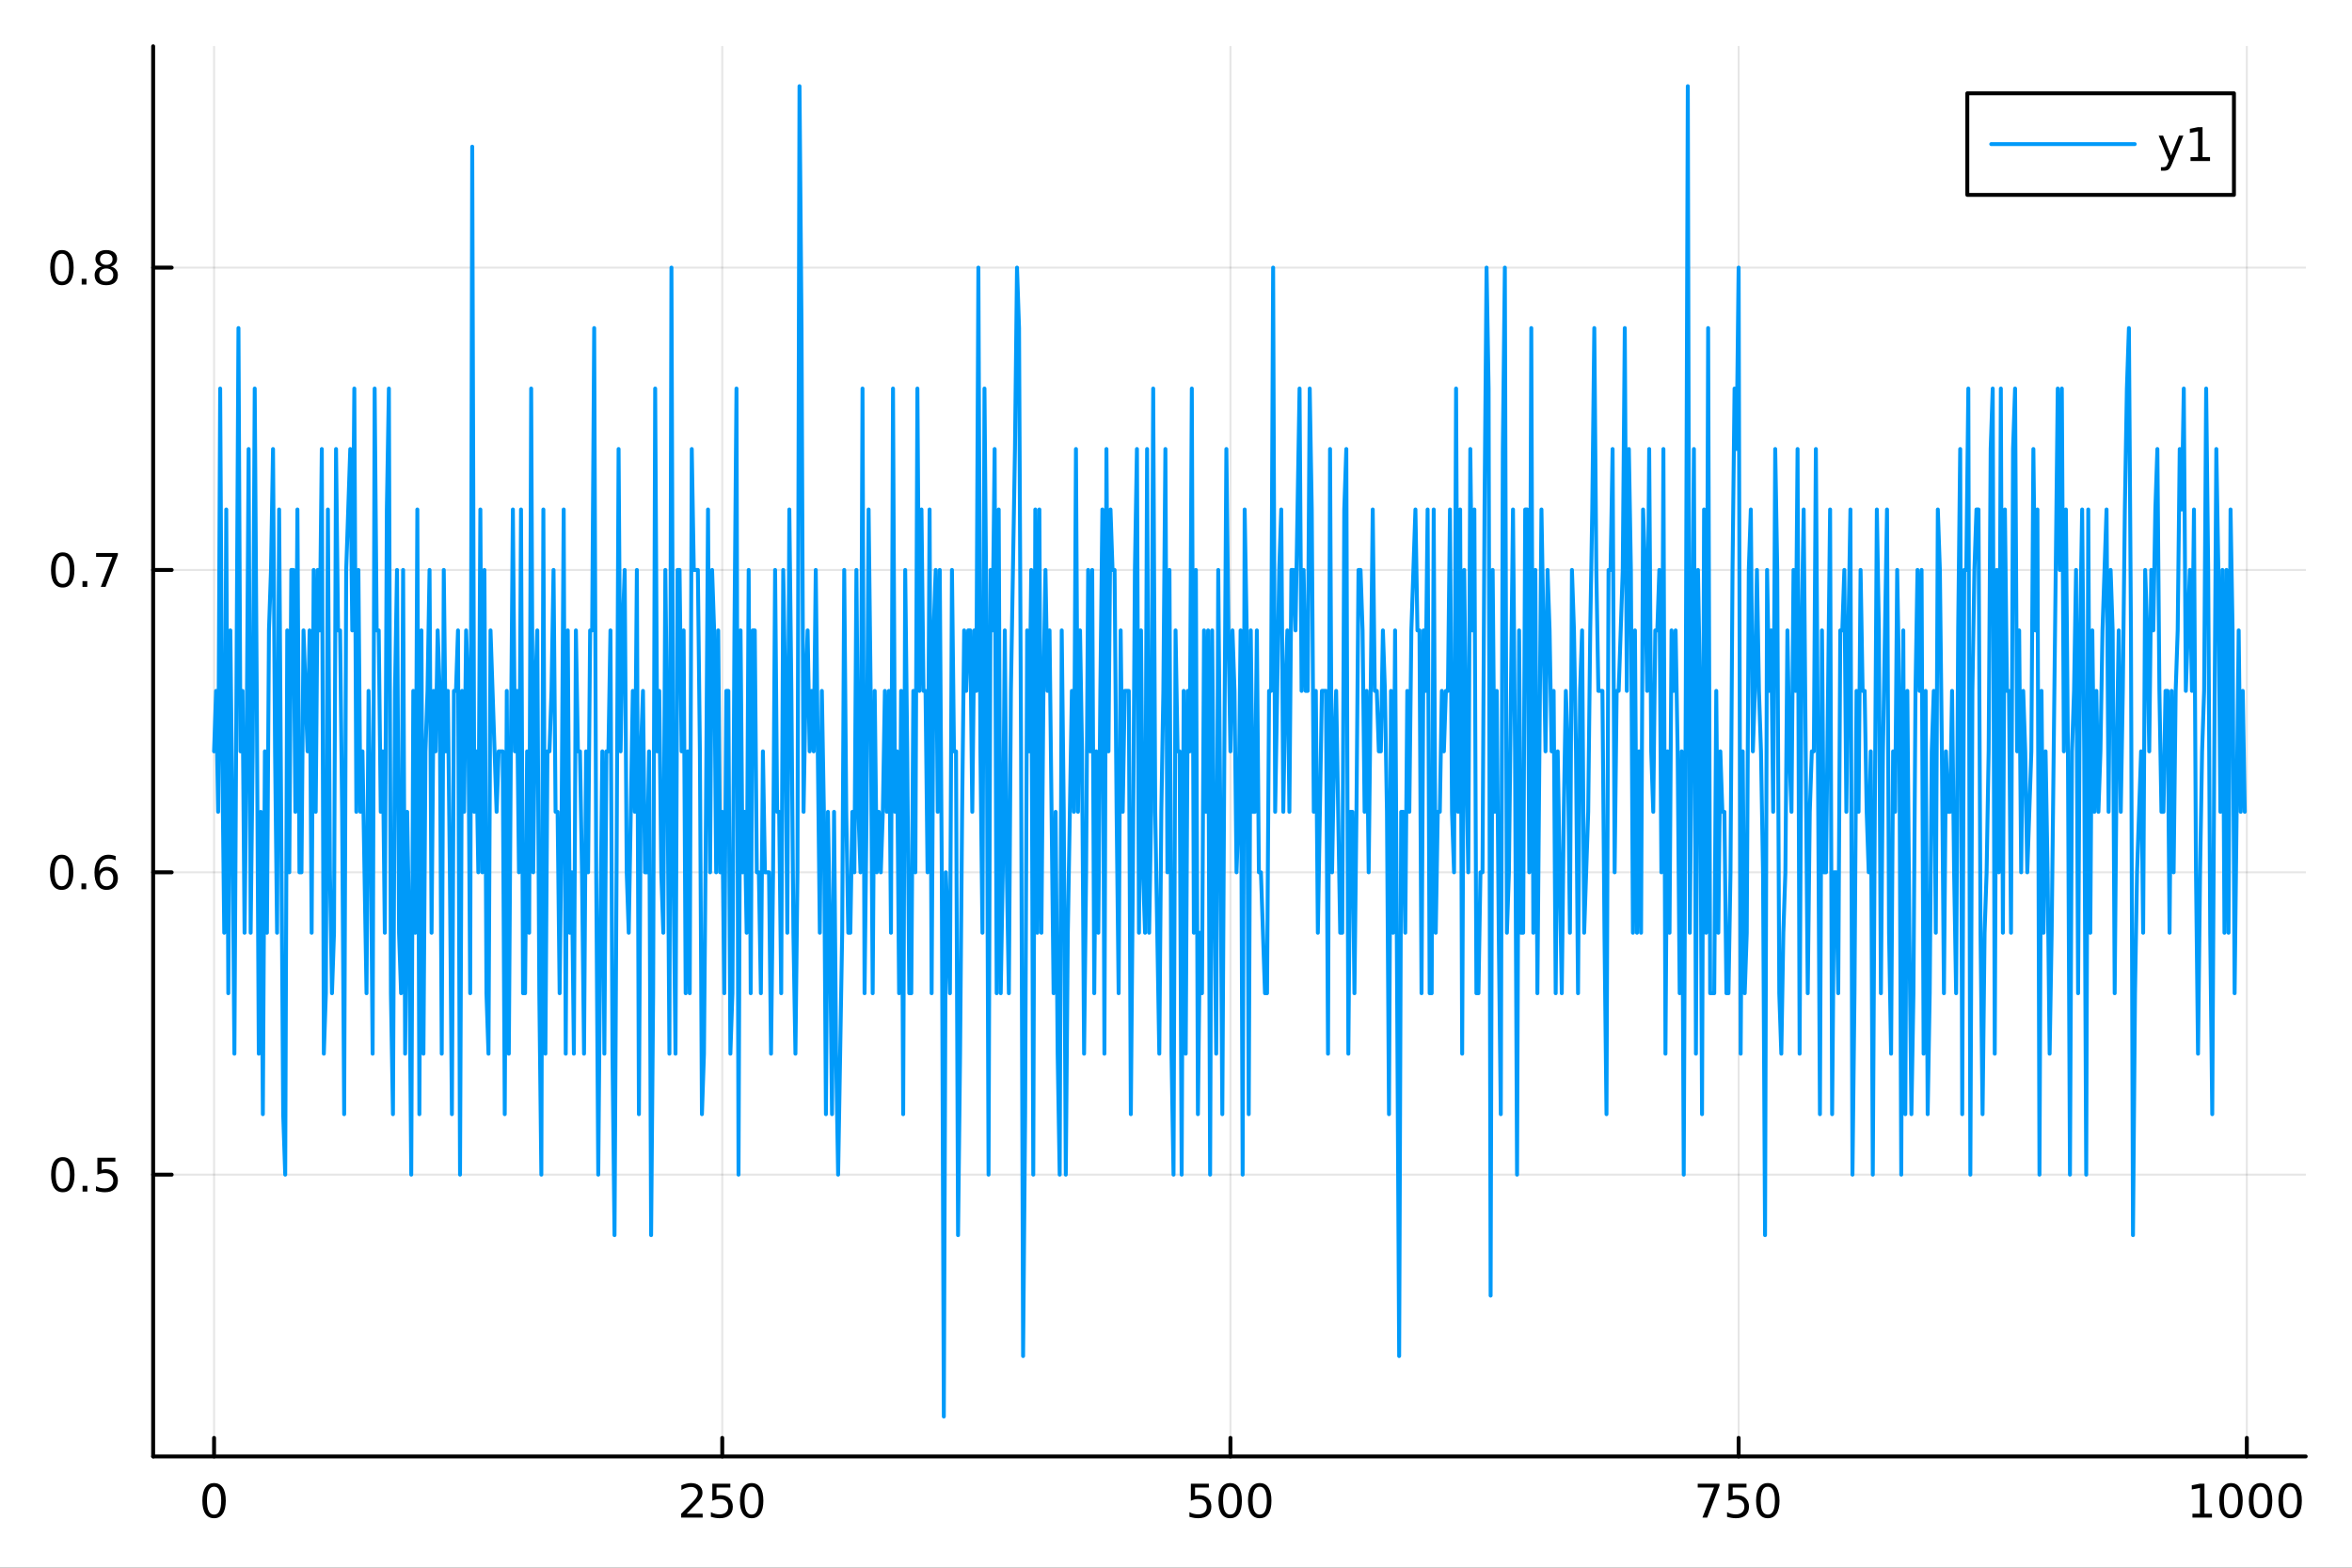 <?xml version="1.0" encoding="utf-8"?>
<svg xmlns="http://www.w3.org/2000/svg" xmlns:xlink="http://www.w3.org/1999/xlink" width="600" height="400" viewBox="0 0 2400 1600">
<rect x="0" y="0" width="2400" height="1600" fill="#333333" stroke="none"/>
<defs>
  <clipPath id="clip440">
    <rect x="0" y="0" width="2400" height="1600"/>
  </clipPath>
</defs>
<path clip-path="url(#clip440)" d="M0 1600 L2400 1600 L2400 0 L0 0  Z" fill="#ffffff" fill-rule="evenodd" fill-opacity="1"/>
<defs>
  <clipPath id="clip441">
    <rect x="480" y="0" width="1681" height="1600"/>
  </clipPath>
</defs>
<path clip-path="url(#clip440)" d="M156.274 1486.45 L2352.76 1486.45 L2352.76 47.244 L156.274 47.244  Z" fill="#ffffff" fill-rule="evenodd" fill-opacity="1"/>
<defs>
  <clipPath id="clip442">
    <rect x="156" y="47" width="2197" height="1440"/>
  </clipPath>
</defs>
<polyline clip-path="url(#clip442)" style="stroke:#000000; stroke-linecap:round; stroke-linejoin:round; stroke-width:2; stroke-opacity:0.1; fill:none" points="218.439,1486.45 218.439,47.244 "/>
<polyline clip-path="url(#clip442)" style="stroke:#000000; stroke-linecap:round; stroke-linejoin:round; stroke-width:2; stroke-opacity:0.1; fill:none" points="736.995,1486.45 736.995,47.244 "/>
<polyline clip-path="url(#clip442)" style="stroke:#000000; stroke-linecap:round; stroke-linejoin:round; stroke-width:2; stroke-opacity:0.1; fill:none" points="1255.55,1486.45 1255.55,47.244 "/>
<polyline clip-path="url(#clip442)" style="stroke:#000000; stroke-linecap:round; stroke-linejoin:round; stroke-width:2; stroke-opacity:0.1; fill:none" points="1774.11,1486.45 1774.11,47.244 "/>
<polyline clip-path="url(#clip442)" style="stroke:#000000; stroke-linecap:round; stroke-linejoin:round; stroke-width:2; stroke-opacity:0.1; fill:none" points="2292.67,1486.45 2292.67,47.244 "/>
<polyline clip-path="url(#clip440)" style="stroke:#000000; stroke-linecap:round; stroke-linejoin:round; stroke-width:4; stroke-opacity:1; fill:none" points="156.274,1486.45 2352.76,1486.45 "/>
<polyline clip-path="url(#clip440)" style="stroke:#000000; stroke-linecap:round; stroke-linejoin:round; stroke-width:4; stroke-opacity:1; fill:none" points="218.439,1486.45 218.439,1467.55 "/>
<polyline clip-path="url(#clip440)" style="stroke:#000000; stroke-linecap:round; stroke-linejoin:round; stroke-width:4; stroke-opacity:1; fill:none" points="736.995,1486.45 736.995,1467.55 "/>
<polyline clip-path="url(#clip440)" style="stroke:#000000; stroke-linecap:round; stroke-linejoin:round; stroke-width:4; stroke-opacity:1; fill:none" points="1255.55,1486.45 1255.55,1467.55 "/>
<polyline clip-path="url(#clip440)" style="stroke:#000000; stroke-linecap:round; stroke-linejoin:round; stroke-width:4; stroke-opacity:1; fill:none" points="1774.11,1486.45 1774.11,1467.55 "/>
<polyline clip-path="url(#clip440)" style="stroke:#000000; stroke-linecap:round; stroke-linejoin:round; stroke-width:4; stroke-opacity:1; fill:none" points="2292.67,1486.45 2292.67,1467.55 "/>
<path clip-path="url(#clip440)" d="M218.439 1517.37 Q214.828 1517.37 212.999 1520.93 Q211.193 1524.47 211.193 1531.6 Q211.193 1538.71 212.999 1542.27 Q214.828 1545.82 218.439 1545.82 Q222.073 1545.82 223.879 1542.27 Q225.707 1538.71 225.707 1531.6 Q225.707 1524.47 223.879 1520.93 Q222.073 1517.37 218.439 1517.37 M218.439 1513.66 Q224.249 1513.66 227.304 1518.27 Q230.383 1522.85 230.383 1531.6 Q230.383 1540.33 227.304 1544.94 Q224.249 1549.52 218.439 1549.52 Q212.629 1549.52 209.55 1544.94 Q206.494 1540.33 206.494 1531.6 Q206.494 1522.85 209.55 1518.27 Q212.629 1513.66 218.439 1513.66 Z" fill="#000000" fill-rule="nonzero" fill-opacity="1" /><path clip-path="url(#clip440)" d="M700.688 1544.91 L717.007 1544.91 L717.007 1548.85 L695.063 1548.85 L695.063 1544.91 Q697.725 1542.16 702.308 1537.53 Q706.915 1532.88 708.095 1531.53 Q710.34 1529.01 711.22 1527.27 Q712.123 1525.51 712.123 1523.82 Q712.123 1521.07 710.178 1519.33 Q708.257 1517.6 705.155 1517.6 Q702.956 1517.6 700.503 1518.36 Q698.072 1519.13 695.294 1520.68 L695.294 1515.95 Q698.118 1514.82 700.572 1514.24 Q703.026 1513.66 705.063 1513.66 Q710.433 1513.66 713.628 1516.35 Q716.822 1519.03 716.822 1523.52 Q716.822 1525.65 716.012 1527.57 Q715.225 1529.47 713.118 1532.07 Q712.54 1532.74 709.438 1535.95 Q706.336 1539.15 700.688 1544.91 Z" fill="#000000" fill-rule="nonzero" fill-opacity="1" /><path clip-path="url(#clip440)" d="M726.868 1514.29 L745.225 1514.29 L745.225 1518.22 L731.151 1518.22 L731.151 1526.7 Q732.169 1526.35 733.188 1526.19 Q734.206 1526 735.225 1526 Q741.012 1526 744.391 1529.17 Q747.771 1532.34 747.771 1537.76 Q747.771 1543.34 744.299 1546.44 Q740.826 1549.52 734.507 1549.52 Q732.331 1549.52 730.063 1549.15 Q727.817 1548.78 725.41 1548.04 L725.41 1543.34 Q727.493 1544.47 729.715 1545.03 Q731.938 1545.58 734.414 1545.58 Q738.419 1545.58 740.757 1543.48 Q743.095 1541.37 743.095 1537.76 Q743.095 1534.15 740.757 1532.04 Q738.419 1529.94 734.414 1529.94 Q732.539 1529.94 730.664 1530.35 Q728.813 1530.77 726.868 1531.65 L726.868 1514.29 Z" fill="#000000" fill-rule="nonzero" fill-opacity="1" /><path clip-path="url(#clip440)" d="M766.984 1517.37 Q763.373 1517.37 761.544 1520.93 Q759.738 1524.47 759.738 1531.6 Q759.738 1538.71 761.544 1542.27 Q763.373 1545.82 766.984 1545.82 Q770.618 1545.82 772.423 1542.27 Q774.252 1538.71 774.252 1531.6 Q774.252 1524.47 772.423 1520.93 Q770.618 1517.37 766.984 1517.37 M766.984 1513.66 Q772.794 1513.66 775.849 1518.27 Q778.928 1522.85 778.928 1531.6 Q778.928 1540.33 775.849 1544.94 Q772.794 1549.52 766.984 1549.52 Q761.174 1549.52 758.095 1544.94 Q755.039 1540.33 755.039 1531.6 Q755.039 1522.85 758.095 1518.27 Q761.174 1513.66 766.984 1513.66 Z" fill="#000000" fill-rule="nonzero" fill-opacity="1" /><path clip-path="url(#clip440)" d="M1215.17 1514.29 L1233.53 1514.29 L1233.53 1518.22 L1219.45 1518.22 L1219.45 1526.7 Q1220.47 1526.35 1221.49 1526.19 Q1222.51 1526 1223.53 1526 Q1229.31 1526 1232.69 1529.17 Q1236.07 1532.34 1236.07 1537.76 Q1236.07 1543.34 1232.6 1546.44 Q1229.13 1549.52 1222.81 1549.52 Q1220.63 1549.52 1218.36 1549.15 Q1216.12 1548.78 1213.71 1548.04 L1213.71 1543.34 Q1215.8 1544.47 1218.02 1545.03 Q1220.24 1545.58 1222.72 1545.58 Q1226.72 1545.58 1229.06 1543.48 Q1231.4 1541.37 1231.4 1537.76 Q1231.4 1534.15 1229.06 1532.04 Q1226.72 1529.94 1222.72 1529.94 Q1220.84 1529.94 1218.97 1530.35 Q1217.11 1530.77 1215.17 1531.65 L1215.17 1514.29 Z" fill="#000000" fill-rule="nonzero" fill-opacity="1" /><path clip-path="url(#clip440)" d="M1255.29 1517.37 Q1251.67 1517.37 1249.85 1520.93 Q1248.04 1524.47 1248.04 1531.6 Q1248.04 1538.71 1249.85 1542.27 Q1251.67 1545.82 1255.29 1545.82 Q1258.92 1545.82 1260.73 1542.27 Q1262.55 1538.71 1262.55 1531.6 Q1262.55 1524.47 1260.73 1520.93 Q1258.92 1517.37 1255.29 1517.37 M1255.29 1513.66 Q1261.1 1513.66 1264.15 1518.27 Q1267.23 1522.85 1267.23 1531.6 Q1267.23 1540.33 1264.15 1544.94 Q1261.1 1549.52 1255.29 1549.52 Q1249.48 1549.52 1246.4 1544.94 Q1243.34 1540.33 1243.34 1531.6 Q1243.34 1522.85 1246.4 1518.27 Q1249.48 1513.66 1255.29 1513.66 Z" fill="#000000" fill-rule="nonzero" fill-opacity="1" /><path clip-path="url(#clip440)" d="M1285.45 1517.37 Q1281.84 1517.37 1280.01 1520.93 Q1278.2 1524.47 1278.2 1531.6 Q1278.2 1538.71 1280.01 1542.27 Q1281.84 1545.82 1285.45 1545.82 Q1289.08 1545.82 1290.89 1542.27 Q1292.72 1538.71 1292.72 1531.6 Q1292.72 1524.47 1290.89 1520.93 Q1289.08 1517.37 1285.45 1517.37 M1285.45 1513.66 Q1291.26 1513.66 1294.31 1518.27 Q1297.39 1522.85 1297.39 1531.6 Q1297.39 1540.33 1294.31 1544.94 Q1291.26 1549.52 1285.45 1549.52 Q1279.64 1549.52 1276.56 1544.94 Q1273.5 1540.33 1273.5 1531.6 Q1273.5 1522.85 1276.56 1518.27 Q1279.64 1513.66 1285.45 1513.66 Z" fill="#000000" fill-rule="nonzero" fill-opacity="1" /><path clip-path="url(#clip440)" d="M1732.38 1514.29 L1754.61 1514.29 L1754.61 1516.28 L1742.06 1548.85 L1737.18 1548.85 L1748.98 1518.22 L1732.38 1518.22 L1732.38 1514.29 Z" fill="#000000" fill-rule="nonzero" fill-opacity="1" /><path clip-path="url(#clip440)" d="M1763.77 1514.29 L1782.13 1514.29 L1782.13 1518.22 L1768.06 1518.22 L1768.06 1526.7 Q1769.07 1526.35 1770.09 1526.19 Q1771.11 1526 1772.13 1526 Q1777.92 1526 1781.3 1529.17 Q1784.68 1532.34 1784.68 1537.76 Q1784.68 1543.34 1781.2 1546.44 Q1777.73 1549.52 1771.41 1549.52 Q1769.24 1549.52 1766.97 1549.15 Q1764.72 1548.78 1762.31 1548.04 L1762.31 1543.34 Q1764.4 1544.47 1766.62 1545.03 Q1768.84 1545.58 1771.32 1545.58 Q1775.32 1545.58 1777.66 1543.48 Q1780 1541.37 1780 1537.76 Q1780 1534.15 1777.66 1532.04 Q1775.32 1529.94 1771.32 1529.94 Q1769.44 1529.94 1767.57 1530.35 Q1765.72 1530.77 1763.77 1531.65 L1763.77 1514.29 Z" fill="#000000" fill-rule="nonzero" fill-opacity="1" /><path clip-path="url(#clip440)" d="M1803.89 1517.37 Q1800.28 1517.37 1798.45 1520.93 Q1796.64 1524.47 1796.64 1531.6 Q1796.64 1538.71 1798.45 1542.27 Q1800.28 1545.82 1803.89 1545.82 Q1807.52 1545.82 1809.33 1542.27 Q1811.16 1538.71 1811.16 1531.6 Q1811.16 1524.47 1809.33 1520.93 Q1807.52 1517.37 1803.89 1517.37 M1803.89 1513.66 Q1809.7 1513.66 1812.75 1518.27 Q1815.83 1522.85 1815.83 1531.6 Q1815.83 1540.33 1812.75 1544.94 Q1809.7 1549.52 1803.89 1549.52 Q1798.08 1549.52 1795 1544.94 Q1791.94 1540.33 1791.94 1531.6 Q1791.94 1522.85 1795 1518.27 Q1798.08 1513.66 1803.89 1513.66 Z" fill="#000000" fill-rule="nonzero" fill-opacity="1" /><path clip-path="url(#clip440)" d="M2237.19 1544.91 L2244.83 1544.91 L2244.83 1518.55 L2236.52 1520.21 L2236.52 1515.95 L2244.78 1514.29 L2249.46 1514.29 L2249.46 1544.91 L2257.1 1544.91 L2257.1 1548.85 L2237.19 1548.85 L2237.19 1544.91 Z" fill="#000000" fill-rule="nonzero" fill-opacity="1" /><path clip-path="url(#clip440)" d="M2276.54 1517.37 Q2272.93 1517.37 2271.1 1520.93 Q2269.3 1524.47 2269.3 1531.6 Q2269.3 1538.71 2271.1 1542.27 Q2272.93 1545.82 2276.54 1545.82 Q2280.18 1545.82 2281.98 1542.27 Q2283.81 1538.71 2283.81 1531.6 Q2283.81 1524.47 2281.98 1520.93 Q2280.18 1517.37 2276.54 1517.37 M2276.54 1513.66 Q2282.35 1513.66 2285.41 1518.27 Q2288.49 1522.85 2288.49 1531.6 Q2288.49 1540.33 2285.41 1544.94 Q2282.35 1549.52 2276.54 1549.52 Q2270.73 1549.52 2267.65 1544.94 Q2264.6 1540.33 2264.6 1531.6 Q2264.6 1522.85 2267.65 1518.27 Q2270.73 1513.66 2276.54 1513.66 Z" fill="#000000" fill-rule="nonzero" fill-opacity="1" /><path clip-path="url(#clip440)" d="M2306.7 1517.37 Q2303.09 1517.37 2301.27 1520.93 Q2299.46 1524.47 2299.46 1531.6 Q2299.46 1538.71 2301.27 1542.27 Q2303.09 1545.82 2306.7 1545.82 Q2310.34 1545.82 2312.14 1542.27 Q2313.97 1538.71 2313.97 1531.6 Q2313.97 1524.47 2312.14 1520.93 Q2310.34 1517.37 2306.7 1517.37 M2306.7 1513.66 Q2312.51 1513.66 2315.57 1518.27 Q2318.65 1522.85 2318.65 1531.6 Q2318.65 1540.33 2315.57 1544.94 Q2312.51 1549.52 2306.7 1549.52 Q2300.89 1549.52 2297.82 1544.94 Q2294.76 1540.33 2294.76 1531.6 Q2294.76 1522.85 2297.82 1518.27 Q2300.89 1513.66 2306.7 1513.66 Z" fill="#000000" fill-rule="nonzero" fill-opacity="1" /><path clip-path="url(#clip440)" d="M2336.87 1517.37 Q2333.26 1517.37 2331.43 1520.93 Q2329.62 1524.47 2329.62 1531.6 Q2329.62 1538.71 2331.43 1542.27 Q2333.26 1545.82 2336.87 1545.82 Q2340.5 1545.82 2342.31 1542.27 Q2344.14 1538.71 2344.14 1531.6 Q2344.14 1524.47 2342.31 1520.93 Q2340.5 1517.37 2336.87 1517.37 M2336.87 1513.66 Q2342.68 1513.66 2345.73 1518.27 Q2348.81 1522.85 2348.81 1531.6 Q2348.81 1540.33 2345.73 1544.94 Q2342.68 1549.52 2336.87 1549.52 Q2331.06 1549.52 2327.98 1544.94 Q2324.92 1540.33 2324.92 1531.6 Q2324.92 1522.85 2327.98 1518.27 Q2331.06 1513.66 2336.87 1513.66 Z" fill="#000000" fill-rule="nonzero" fill-opacity="1" /><polyline clip-path="url(#clip442)" style="stroke:#000000; stroke-linecap:round; stroke-linejoin:round; stroke-width:2; stroke-opacity:0.1; fill:none" points="156.274,1198.85 2352.76,1198.85 "/>
<polyline clip-path="url(#clip442)" style="stroke:#000000; stroke-linecap:round; stroke-linejoin:round; stroke-width:2; stroke-opacity:0.1; fill:none" points="156.274,890.277 2352.76,890.277 "/>
<polyline clip-path="url(#clip442)" style="stroke:#000000; stroke-linecap:round; stroke-linejoin:round; stroke-width:2; stroke-opacity:0.1; fill:none" points="156.274,581.7 2352.76,581.7 "/>
<polyline clip-path="url(#clip442)" style="stroke:#000000; stroke-linecap:round; stroke-linejoin:round; stroke-width:2; stroke-opacity:0.1; fill:none" points="156.274,273.123 2352.76,273.123 "/>
<polyline clip-path="url(#clip440)" style="stroke:#000000; stroke-linecap:round; stroke-linejoin:round; stroke-width:4; stroke-opacity:1; fill:none" points="156.274,1486.45 156.274,47.244 "/>
<polyline clip-path="url(#clip440)" style="stroke:#000000; stroke-linecap:round; stroke-linejoin:round; stroke-width:4; stroke-opacity:1; fill:none" points="156.274,1198.85 175.172,1198.85 "/>
<polyline clip-path="url(#clip440)" style="stroke:#000000; stroke-linecap:round; stroke-linejoin:round; stroke-width:4; stroke-opacity:1; fill:none" points="156.274,890.277 175.172,890.277 "/>
<polyline clip-path="url(#clip440)" style="stroke:#000000; stroke-linecap:round; stroke-linejoin:round; stroke-width:4; stroke-opacity:1; fill:none" points="156.274,581.7 175.172,581.7 "/>
<polyline clip-path="url(#clip440)" style="stroke:#000000; stroke-linecap:round; stroke-linejoin:round; stroke-width:4; stroke-opacity:1; fill:none" points="156.274,273.123 175.172,273.123 "/>
<path clip-path="url(#clip440)" d="M64.094 1184.65 Q60.483 1184.65 58.654 1188.22 Q56.849 1191.76 56.849 1198.89 Q56.849 1206 58.654 1209.56 Q60.483 1213.1 64.094 1213.1 Q67.728 1213.1 69.534 1209.56 Q71.362 1206 71.362 1198.89 Q71.362 1191.76 69.534 1188.22 Q67.728 1184.65 64.094 1184.65 M64.094 1180.95 Q69.904 1180.95 72.96 1185.56 Q76.038 1190.14 76.038 1198.89 Q76.038 1207.62 72.96 1212.22 Q69.904 1216.81 64.094 1216.81 Q58.284 1216.81 55.205 1212.22 Q52.15 1207.62 52.15 1198.89 Q52.15 1190.14 55.205 1185.56 Q58.284 1180.95 64.094 1180.95 Z" fill="#000000" fill-rule="nonzero" fill-opacity="1" /><path clip-path="url(#clip440)" d="M84.256 1210.25 L89.14 1210.25 L89.14 1216.13 L84.256 1216.13 L84.256 1210.25 Z" fill="#000000" fill-rule="nonzero" fill-opacity="1" /><path clip-path="url(#clip440)" d="M99.371 1181.57 L117.728 1181.57 L117.728 1185.51 L103.654 1185.51 L103.654 1193.98 Q104.672 1193.63 105.691 1193.47 Q106.709 1193.29 107.728 1193.29 Q113.515 1193.29 116.895 1196.46 Q120.274 1199.63 120.274 1205.05 Q120.274 1210.62 116.802 1213.73 Q113.33 1216.81 107.01 1216.81 Q104.834 1216.81 102.566 1216.43 Q100.321 1216.06 97.913 1215.32 L97.913 1210.62 Q99.996 1211.76 102.219 1212.31 Q104.441 1212.87 106.918 1212.87 Q110.922 1212.87 113.26 1210.76 Q115.598 1208.66 115.598 1205.05 Q115.598 1201.43 113.26 1199.33 Q110.922 1197.22 106.918 1197.22 Q105.043 1197.22 103.168 1197.64 Q101.316 1198.06 99.371 1198.93 L99.371 1181.57 Z" fill="#000000" fill-rule="nonzero" fill-opacity="1" /><path clip-path="url(#clip440)" d="M62.937 876.076 Q59.325 876.076 57.497 879.64 Q55.691 883.182 55.691 890.312 Q55.691 897.418 57.497 900.983 Q59.325 904.524 62.937 904.524 Q66.571 904.524 68.376 900.983 Q70.205 897.418 70.205 890.312 Q70.205 883.182 68.376 879.64 Q66.571 876.076 62.937 876.076 M62.937 872.372 Q68.747 872.372 71.802 876.978 Q74.881 881.562 74.881 890.312 Q74.881 899.038 71.802 903.645 Q68.747 908.228 62.937 908.228 Q57.126 908.228 54.048 903.645 Q50.992 899.038 50.992 890.312 Q50.992 881.562 54.048 876.978 Q57.126 872.372 62.937 872.372 Z" fill="#000000" fill-rule="nonzero" fill-opacity="1" /><path clip-path="url(#clip440)" d="M83.098 901.677 L87.983 901.677 L87.983 907.557 L83.098 907.557 L83.098 901.677 Z" fill="#000000" fill-rule="nonzero" fill-opacity="1" /><path clip-path="url(#clip440)" d="M108.746 888.413 Q105.598 888.413 103.746 890.566 Q101.918 892.719 101.918 896.469 Q101.918 900.196 103.746 902.372 Q105.598 904.524 108.746 904.524 Q111.895 904.524 113.723 902.372 Q115.575 900.196 115.575 896.469 Q115.575 892.719 113.723 890.566 Q111.895 888.413 108.746 888.413 M118.029 873.761 L118.029 878.02 Q116.27 877.187 114.464 876.747 Q112.682 876.307 110.922 876.307 Q106.293 876.307 103.839 879.432 Q101.409 882.557 101.061 888.876 Q102.427 886.863 104.487 885.798 Q106.547 884.71 109.024 884.71 Q114.233 884.71 117.242 887.881 Q120.274 891.029 120.274 896.469 Q120.274 901.793 117.126 905.011 Q113.978 908.228 108.746 908.228 Q102.751 908.228 99.58 903.645 Q96.409 899.038 96.409 890.312 Q96.409 882.117 100.297 877.256 Q104.186 872.372 110.737 872.372 Q112.496 872.372 114.279 872.719 Q116.084 873.066 118.029 873.761 Z" fill="#000000" fill-rule="nonzero" fill-opacity="1" /><path clip-path="url(#clip440)" d="M64.001 567.498 Q60.39 567.498 58.562 571.063 Q56.756 574.605 56.756 581.734 Q56.756 588.841 58.562 592.406 Q60.39 595.947 64.001 595.947 Q67.636 595.947 69.441 592.406 Q71.27 588.841 71.27 581.734 Q71.27 574.605 69.441 571.063 Q67.636 567.498 64.001 567.498 M64.001 563.795 Q69.811 563.795 72.867 568.401 Q75.946 572.984 75.946 581.734 Q75.946 590.461 72.867 595.068 Q69.811 599.651 64.001 599.651 Q58.191 599.651 55.112 595.068 Q52.057 590.461 52.057 581.734 Q52.057 572.984 55.112 568.401 Q58.191 563.795 64.001 563.795 Z" fill="#000000" fill-rule="nonzero" fill-opacity="1" /><path clip-path="url(#clip440)" d="M84.163 593.1 L89.047 593.1 L89.047 598.98 L84.163 598.98 L84.163 593.1 Z" fill="#000000" fill-rule="nonzero" fill-opacity="1" /><path clip-path="url(#clip440)" d="M98.052 564.42 L120.274 564.42 L120.274 566.41 L107.728 598.98 L102.844 598.98 L114.649 568.355 L98.052 568.355 L98.052 564.42 Z" fill="#000000" fill-rule="nonzero" fill-opacity="1" /><path clip-path="url(#clip440)" d="M63.191 258.921 Q59.58 258.921 57.751 262.486 Q55.946 266.028 55.946 273.157 Q55.946 280.264 57.751 283.829 Q59.58 287.37 63.191 287.37 Q66.825 287.37 68.631 283.829 Q70.46 280.264 70.46 273.157 Q70.46 266.028 68.631 262.486 Q66.825 258.921 63.191 258.921 M63.191 255.218 Q69.001 255.218 72.057 259.824 Q75.135 264.407 75.135 273.157 Q75.135 281.884 72.057 286.491 Q69.001 291.074 63.191 291.074 Q57.381 291.074 54.302 286.491 Q51.247 281.884 51.247 273.157 Q51.247 264.407 54.302 259.824 Q57.381 255.218 63.191 255.218 Z" fill="#000000" fill-rule="nonzero" fill-opacity="1" /><path clip-path="url(#clip440)" d="M83.353 284.523 L88.237 284.523 L88.237 290.403 L83.353 290.403 L83.353 284.523 Z" fill="#000000" fill-rule="nonzero" fill-opacity="1" /><path clip-path="url(#clip440)" d="M108.422 273.991 Q105.089 273.991 103.168 275.773 Q101.27 277.555 101.27 280.68 Q101.27 283.805 103.168 285.588 Q105.089 287.37 108.422 287.37 Q111.756 287.37 113.677 285.588 Q115.598 283.782 115.598 280.68 Q115.598 277.555 113.677 275.773 Q111.779 273.991 108.422 273.991 M103.746 272 Q100.737 271.259 99.047 269.199 Q97.381 267.139 97.381 264.176 Q97.381 260.032 100.321 257.625 Q103.284 255.218 108.422 255.218 Q113.584 255.218 116.524 257.625 Q119.464 260.032 119.464 264.176 Q119.464 267.139 117.774 269.199 Q116.108 271.259 113.121 272 Q116.501 272.787 118.376 275.079 Q120.274 277.37 120.274 280.68 Q120.274 285.704 117.195 288.389 Q114.14 291.074 108.422 291.074 Q102.705 291.074 99.626 288.389 Q96.571 285.704 96.571 280.68 Q96.571 277.37 98.469 275.079 Q100.367 272.787 103.746 272 M102.034 264.616 Q102.034 267.301 103.7 268.805 Q105.39 270.31 108.422 270.31 Q111.432 270.31 113.121 268.805 Q114.834 267.301 114.834 264.616 Q114.834 261.93 113.121 260.426 Q111.432 258.921 108.422 258.921 Q105.39 258.921 103.7 260.426 Q102.034 261.93 102.034 264.616 Z" fill="#000000" fill-rule="nonzero" fill-opacity="1" /><polyline clip-path="url(#clip442)" style="stroke:#009af9; stroke-linecap:round; stroke-linejoin:round; stroke-width:4; stroke-opacity:1; fill:none" points="218.439,766.846 220.513,705.131 222.587,828.561 224.661,396.553 226.736,766.846 228.81,951.992 230.884,519.984 232.958,1013.71 235.033,643.415 237.107,828.561 239.181,1075.42 241.255,705.131 243.329,334.838 245.404,766.846 247.478,705.131 249.552,951.992 251.626,766.846 253.701,458.269 255.775,951.992 257.849,766.846 259.923,396.553 261.998,705.131 264.072,1075.42 266.146,828.561 268.22,1137.14 270.294,766.846 272.369,951.992 274.443,643.415 276.517,581.7 278.591,458.269 280.666,766.846 282.74,951.992 284.814,519.984 286.888,828.561 288.962,1137.14 291.037,1198.85 293.111,643.415 295.185,890.277 297.259,581.7 299.334,581.7 301.408,828.561 303.482,519.984 305.556,890.277 307.63,890.277 309.705,643.415 311.779,705.131 313.853,766.846 315.927,643.415 318.002,951.992 320.076,581.7 322.15,828.561 324.224,581.7 326.299,643.415 328.373,458.269 330.447,1075.42 332.521,1013.71 334.595,519.984 336.67,890.277 338.744,1013.71 340.818,951.992 342.892,458.269 344.967,643.415 347.041,643.415 349.115,828.561 351.189,1137.14 353.263,581.7 355.338,519.984 357.412,458.269 359.486,643.415 361.56,396.553 363.635,828.561 365.709,581.7 367.783,828.561 369.857,766.846 371.932,890.277 374.006,1013.71 376.08,705.131 378.154,828.561 380.228,1075.42 382.303,396.553 384.377,643.415 386.451,643.415 388.525,828.561 390.6,766.846 392.674,951.992 394.748,519.984 396.822,396.553 398.896,1013.71 400.971,1137.14 403.045,705.131 405.119,581.7 407.193,951.992 409.268,1013.71 411.342,581.7 413.416,1075.42 415.49,828.561 417.565,951.992 419.639,1198.85 421.713,705.131 423.787,951.992 425.861,519.984 427.936,1137.14 430.01,643.415 432.084,1075.42 434.158,766.846 436.233,705.131 438.307,581.7 440.381,951.992 442.455,705.131 444.529,766.846 446.604,643.415 448.678,705.131 450.752,1075.42 452.826,581.7 454.901,766.846 456.975,705.131 459.049,890.277 461.123,1137.14 463.198,705.131 465.272,705.131 467.346,643.415 469.42,1198.85 471.494,705.131 473.569,828.561 475.643,643.415 477.717,705.131 479.791,1013.71 481.866,149.692 483.94,828.561 486.014,766.846 488.088,890.277 490.162,519.984 492.237,890.277 494.311,581.7 496.385,1013.71 498.459,1075.42 500.534,643.415 502.608,705.131 504.682,766.846 506.756,828.561 508.83,766.846 510.905,766.846 512.979,766.846 515.053,1137.14 517.127,705.131 519.202,1075.42 521.276,766.846 523.35,519.984 525.424,766.846 527.499,705.131 529.573,890.277 531.647,519.984 533.721,1013.71 535.795,1013.71 537.87,766.846 539.944,951.992 542.018,396.553 544.092,890.277 546.167,705.131 548.241,643.415 550.315,1013.71 552.389,1198.85 554.463,519.984 556.538,1075.42 558.612,766.846 560.686,766.846 562.76,705.131 564.835,581.7 566.909,828.561 568.983,828.561 571.057,1013.71 573.132,828.561 575.206,519.984 577.28,1075.42 579.354,643.415 581.428,951.992 583.503,890.277 585.577,1075.42 587.651,643.415 589.725,766.846 591.8,766.846 593.874,890.277 595.948,1075.42 598.022,766.846 600.096,890.277 602.171,643.415 604.245,643.415 606.319,334.838 608.393,890.277 610.468,1198.85 612.542,951.992 614.616,766.846 616.69,1075.42 618.765,766.846 620.839,766.846 622.913,643.415 624.987,1075.42 627.061,1260.57 629.136,890.277 631.21,458.269 633.284,766.846 635.358,643.415 637.433,581.7 639.507,890.277 641.581,951.992 643.655,828.561 645.729,705.131 647.804,828.561 649.878,581.7 651.952,1137.14 654.026,766.846 656.101,705.131 658.175,890.277 660.249,890.277 662.323,766.846 664.398,1260.57 666.472,1013.71 668.546,396.553 670.62,766.846 672.694,705.131 674.769,890.277 676.843,951.992 678.917,581.7 680.991,766.846 683.066,1075.42 685.14,273.123 687.214,890.277 689.288,1075.42 691.362,581.7 693.437,581.7 695.511,766.846 697.585,643.415 699.659,1013.71 701.734,766.846 703.808,1013.71 705.882,458.269 707.956,581.7 710.03,581.7 712.105,581.7 714.179,766.846 716.253,1137.14 718.327,1075.42 720.402,828.561 722.476,519.984 724.55,890.277 726.624,581.7 728.699,643.415 730.773,890.277 732.847,643.415 734.921,890.277 736.995,828.561 739.07,1013.71 741.144,705.131 743.218,705.131 745.292,1075.42 747.367,1013.71 749.441,643.415 751.515,396.553 753.589,1198.85 755.663,643.415 757.738,890.277 759.812,828.561 761.886,951.992 763.96,581.7 766.035,1013.71 768.109,643.415 770.183,643.415 772.257,890.277 774.332,890.277 776.406,1013.71 778.48,766.846 780.554,890.277 782.628,890.277 784.703,890.277 786.777,1075.42 788.851,890.277 790.925,581.7 793,828.561 795.074,828.561 797.148,1013.71 799.222,581.7 801.296,705.131 803.371,951.992 805.445,519.984 807.519,705.131 809.593,951.992 811.668,1075.42 813.742,890.277 815.816,87.976 817.89,334.838 819.965,828.561 822.039,705.131 824.113,643.415 826.187,766.846 828.261,705.131 830.336,766.846 832.41,581.7 834.484,766.846 836.558,951.992 838.633,705.131 840.707,828.561 842.781,1137.14 844.855,828.561 846.929,951.992 849.004,1137.14 851.078,828.561 853.152,1075.42 855.226,1198.85 857.301,1075.42 859.375,951.992 861.449,581.7 863.523,828.561 865.598,951.992 867.672,951.992 869.746,828.561 871.82,890.277 873.894,581.7 875.969,828.561 878.043,890.277 880.117,396.553 882.191,1013.71 884.266,828.561 886.34,519.984 888.414,705.131 890.488,1013.71 892.562,705.131 894.637,890.277 896.711,828.561 898.785,890.277 900.859,828.561 902.934,705.131 905.008,828.561 907.082,705.131 909.156,951.992 911.23,396.553 913.305,828.561 915.379,766.846 917.453,1013.71 919.527,705.131 921.602,1137.14 923.676,581.7 925.75,766.846 927.824,1013.71 929.899,1013.71 931.973,705.131 934.047,890.277 936.121,396.553 938.195,705.131 940.27,519.984 942.344,705.131 944.418,705.131 946.492,890.277 948.567,519.984 950.641,1013.71 952.715,643.415 954.789,581.7 956.863,828.561 958.938,581.7 961.012,890.277 963.086,1445.72 965.16,890.277 967.235,951.992 969.309,1013.71 971.383,581.7 973.457,766.846 975.532,766.846 977.606,1260.57 979.68,1075.42 981.754,828.561 983.828,643.415 985.903,705.131 987.977,643.415 990.051,643.415 992.125,828.561 994.2,643.415 996.274,705.131 998.348,273.123 1000.42,766.846 1002.5,951.992 1004.57,396.553 1006.64,643.415 1008.72,1198.85 1010.79,581.7 1012.87,643.415 1014.94,458.269 1017.02,1013.71 1019.09,519.984 1021.16,1013.71 1023.24,890.277 1025.31,643.415 1027.39,890.277 1029.46,1013.71 1031.54,705.131 1033.61,581.7 1035.68,458.269 1037.76,273.123 1039.83,334.838 1041.91,766.846 1043.98,1384 1046.06,1137.14 1048.13,643.415 1050.2,766.846 1052.28,581.7 1054.35,1198.85 1056.43,519.984 1058.5,951.992 1060.57,519.984 1062.65,951.992 1064.72,705.131 1066.8,581.7 1068.87,705.131 1070.95,643.415 1073.02,828.561 1075.09,1013.71 1077.17,828.561 1079.24,1075.42 1081.32,1198.85 1083.39,643.415 1085.47,828.561 1087.54,1198.85 1089.61,951.992 1091.69,828.561 1093.76,705.131 1095.84,828.561 1097.91,458.269 1099.99,828.561 1102.06,643.415 1104.13,766.846 1106.21,1075.42 1108.28,890.277 1110.36,581.7 1112.43,766.846 1114.5,581.7 1116.58,1013.71 1118.65,766.846 1120.73,951.992 1122.8,705.131 1124.88,519.984 1126.95,1075.42 1129.02,458.269 1131.1,766.846 1133.17,519.984 1135.25,581.7 1137.32,581.7 1139.4,828.561 1141.47,1013.71 1143.54,643.415 1145.62,828.561 1147.69,705.131 1149.77,705.131 1151.84,705.131 1153.92,1137.14 1155.99,890.277 1158.06,581.7 1160.14,458.269 1162.21,951.992 1164.29,643.415 1166.36,890.277 1168.43,951.992 1170.51,458.269 1172.58,951.992 1174.66,828.561 1176.73,396.553 1178.81,828.561 1180.88,951.992 1182.95,1075.42 1185.03,828.561 1187.1,705.131 1189.18,458.269 1191.25,890.277 1193.33,581.7 1195.4,1075.42 1197.47,1198.85 1199.55,643.415 1201.62,766.846 1203.7,766.846 1205.77,1198.85 1207.84,705.131 1209.92,1075.42 1211.99,705.131 1214.07,766.846 1216.14,396.553 1218.22,951.992 1220.29,581.7 1222.36,1137.14 1224.44,951.992 1226.51,1013.71 1228.59,643.415 1230.66,828.561 1232.74,643.415 1234.81,1198.85 1236.88,643.415 1238.96,890.277 1241.03,1075.42 1243.11,581.7 1245.18,828.561 1247.26,1137.14 1249.33,766.846 1251.4,458.269 1253.48,643.415 1255.55,766.846 1257.63,643.415 1259.7,705.131 1261.77,890.277 1263.85,828.561 1265.92,643.415 1268,1198.85 1270.07,519.984 1272.15,643.415 1274.22,1137.14 1276.29,643.415 1278.37,828.561 1280.44,828.561 1282.52,643.415 1284.59,890.277 1286.67,890.277 1288.74,951.992 1290.81,1013.71 1292.89,1013.71 1294.96,705.131 1297.04,705.131 1299.11,273.123 1301.19,828.561 1303.26,705.131 1305.33,581.7 1307.41,519.984 1309.48,828.561 1311.56,705.131 1313.63,643.415 1315.7,828.561 1317.78,581.7 1319.85,581.7 1321.93,643.415 1324,519.984 1326.08,396.553 1328.15,705.131 1330.22,581.7 1332.3,705.131 1334.37,705.131 1336.45,396.553 1338.52,519.984 1340.6,828.561 1342.67,705.131 1344.74,951.992 1346.82,828.561 1348.89,705.131 1350.97,705.131 1353.04,705.131 1355.12,1075.42 1357.19,458.269 1359.26,890.277 1361.34,766.846 1363.41,705.131 1365.49,828.561 1367.56,951.992 1369.63,951.992 1371.71,519.984 1373.78,458.269 1375.86,1075.42 1377.93,828.561 1380.01,828.561 1382.08,1013.71 1384.15,828.561 1386.23,581.7 1388.3,581.7 1390.38,643.415 1392.45,828.561 1394.53,705.131 1396.6,890.277 1398.67,705.131 1400.75,519.984 1402.82,705.131 1404.9,705.131 1406.97,766.846 1409.04,766.846 1411.12,643.415 1413.19,705.131 1415.27,828.561 1417.34,1137.14 1419.42,705.131 1421.49,951.992 1423.56,643.415 1425.64,1013.71 1427.71,1384 1429.79,828.561 1431.86,828.561 1433.94,951.992 1436.01,705.131 1438.08,828.561 1440.16,643.415 1442.23,581.7 1444.31,519.984 1446.38,643.415 1448.46,643.415 1450.53,1013.71 1452.6,643.415 1454.68,705.131 1456.75,519.984 1458.83,1013.71 1460.9,1013.71 1462.97,519.984 1465.05,951.992 1467.12,828.561 1469.2,828.561 1471.27,705.131 1473.35,766.846 1475.42,705.131 1477.49,705.131 1479.57,519.984 1481.64,828.561 1483.72,890.277 1485.79,396.553 1487.87,828.561 1489.94,519.984 1492.01,1075.42 1494.09,581.7 1496.16,766.846 1498.24,890.277 1500.31,458.269 1502.39,643.415 1504.46,519.984 1506.53,1013.71 1508.61,1013.71 1510.68,890.277 1512.76,890.277 1514.83,519.984 1516.9,273.123 1518.98,396.553 1521.05,1322.28 1523.13,581.7 1525.2,828.561 1527.28,705.131 1529.35,951.992 1531.42,1137.14 1533.5,458.269 1535.57,273.123 1537.65,951.992 1539.72,890.277 1541.8,705.131 1543.87,519.984 1545.94,766.846 1548.02,1198.85 1550.09,643.415 1552.17,951.992 1554.24,951.992 1556.32,519.984 1558.39,519.984 1560.46,890.277 1562.54,334.838 1564.61,951.992 1566.69,581.7 1568.76,1013.71 1570.83,766.846 1572.91,519.984 1574.98,643.415 1577.06,766.846 1579.13,581.7 1581.21,643.415 1583.28,766.846 1585.35,705.131 1587.43,1013.71 1589.5,766.846 1591.58,890.277 1593.65,1013.71 1595.73,828.561 1597.8,705.131 1599.87,766.846 1601.95,951.992 1604.02,581.7 1606.1,643.415 1608.17,766.846 1610.24,1013.71 1612.32,705.131 1614.39,643.415 1616.47,951.992 1618.54,890.277 1620.62,828.561 1622.69,643.415 1624.76,519.984 1626.84,334.838 1628.91,581.7 1630.99,705.131 1633.06,705.131 1635.14,705.131 1637.21,951.992 1639.28,1137.14 1641.36,581.7 1643.43,581.7 1645.51,458.269 1647.58,890.277 1649.66,705.131 1651.73,705.131 1653.8,643.415 1655.88,581.7 1657.95,334.838 1660.03,705.131 1662.1,458.269 1664.17,581.7 1666.25,951.992 1668.32,643.415 1670.4,951.992 1672.47,766.846 1674.55,951.992 1676.62,519.984 1678.69,581.7 1680.77,705.131 1682.84,458.269 1684.92,766.846 1686.99,828.561 1689.07,643.415 1691.14,643.415 1693.21,581.7 1695.29,890.277 1697.36,458.269 1699.44,1075.42 1701.51,766.846 1703.59,951.992 1705.66,643.415 1707.73,705.131 1709.81,643.415 1711.88,766.846 1713.96,1013.71 1716.03,766.846 1718.1,1198.85 1720.18,705.131 1722.25,87.976 1724.33,951.992 1726.4,705.131 1728.48,458.269 1730.55,1075.42 1732.62,581.7 1734.7,705.131 1736.77,1137.14 1738.85,519.984 1740.92,951.992 1743,334.838 1745.07,1013.71 1747.14,1013.71 1749.22,1013.71 1751.29,705.131 1753.37,951.992 1755.44,766.846 1757.52,828.561 1759.59,828.561 1761.66,1013.71 1763.74,1013.71 1765.81,890.277 1767.89,581.7 1769.96,396.553 1772.03,458.269 1774.11,273.123 1776.18,1075.42 1778.26,766.846 1780.33,1013.71 1782.41,951.992 1784.48,581.7 1786.55,519.984 1788.63,766.846 1790.7,705.131 1792.78,581.7 1794.85,705.131 1796.93,766.846 1799,890.277 1801.07,1260.57 1803.15,581.7 1805.22,705.131 1807.3,643.415 1809.37,828.561 1811.44,458.269 1813.52,581.7 1815.59,1013.71 1817.67,1075.42 1819.74,951.992 1821.82,890.277 1823.89,643.415 1825.96,766.846 1828.04,828.561 1830.11,581.7 1832.19,705.131 1834.26,458.269 1836.34,1075.42 1838.41,643.415 1840.48,519.984 1842.56,766.846 1844.63,1013.71 1846.71,828.561 1848.78,766.846 1850.86,766.846 1852.93,458.269 1855,766.846 1857.08,1137.14 1859.15,643.415 1861.23,890.277 1863.3,890.277 1865.37,705.131 1867.45,519.984 1869.52,1137.14 1871.6,890.277 1873.67,890.277 1875.75,1013.71 1877.82,643.415 1879.89,643.415 1881.97,581.7 1884.04,828.561 1886.12,643.415 1888.19,519.984 1890.27,1198.85 1892.34,1013.71 1894.41,705.131 1896.49,828.561 1898.56,581.7 1900.64,705.131 1902.71,705.131 1904.79,828.561 1906.86,890.277 1908.93,766.846 1911.01,1198.85 1913.08,828.561 1915.16,519.984 1917.23,643.415 1919.3,1013.71 1921.38,766.846 1923.45,643.415 1925.53,519.984 1927.6,951.992 1929.68,1075.42 1931.75,766.846 1933.82,828.561 1935.9,581.7 1937.97,705.131 1940.05,1198.85 1942.12,643.415 1944.2,1137.14 1946.27,705.131 1948.34,951.992 1950.42,1137.14 1952.49,1013.71 1954.57,705.131 1956.64,581.7 1958.72,705.131 1960.79,581.7 1962.86,1075.42 1964.94,705.131 1967.01,1137.14 1969.09,1013.71 1971.16,766.846 1973.23,705.131 1975.31,951.992 1977.38,519.984 1979.46,581.7 1981.53,766.846 1983.61,1013.71 1985.68,766.846 1987.75,828.561 1989.83,828.561 1991.9,705.131 1993.98,890.277 1996.05,1013.71 1998.13,643.415 2000.2,458.269 2002.27,1137.14 2004.35,581.7 2006.42,581.7 2008.5,396.553 2010.57,1198.85 2012.64,705.131 2014.72,581.7 2016.79,519.984 2018.87,519.984 2020.94,951.992 2023.02,1137.14 2025.09,951.992 2027.16,890.277 2029.24,766.846 2031.31,458.269 2033.39,396.553 2035.46,1075.42 2037.54,581.7 2039.61,890.277 2041.68,396.553 2043.76,951.992 2045.83,519.984 2047.91,705.131 2049.98,705.131 2052.06,951.992 2054.13,458.269 2056.2,396.553 2058.28,766.846 2060.35,643.415 2062.43,890.277 2064.5,705.131 2066.57,766.846 2068.65,890.277 2070.72,828.561 2072.8,766.846 2074.87,458.269 2076.95,643.415 2079.02,519.984 2081.09,1198.85 2083.17,705.131 2085.24,951.992 2087.32,766.846 2089.39,890.277 2091.47,1075.42 2093.54,951.992 2095.61,766.846 2097.69,581.7 2099.76,396.553 2101.84,581.7 2103.91,396.553 2105.99,766.846 2108.06,519.984 2110.13,766.846 2112.21,1198.85 2114.28,766.846 2116.36,705.131 2118.43,581.7 2120.5,1013.71 2122.58,643.415 2124.65,519.984 2126.73,766.846 2128.8,1198.85 2130.88,519.984 2132.95,951.992 2135.02,643.415 2137.1,828.561 2139.17,705.131 2141.25,828.561 2143.32,766.846 2145.4,643.415 2147.47,581.7 2149.54,519.984 2151.62,828.561 2153.69,581.7 2155.77,643.415 2157.84,1013.71 2159.92,766.846 2161.99,643.415 2164.06,828.561 2166.14,705.131 2168.21,519.984 2170.29,396.553 2172.36,334.838 2174.43,643.415 2176.51,1260.57 2178.58,1013.71 2180.66,890.277 2182.73,828.561 2184.81,766.846 2186.88,951.992 2188.95,581.7 2191.03,643.415 2193.1,766.846 2195.18,581.7 2197.25,643.415 2199.33,519.984 2201.4,458.269 2203.47,705.131 2205.55,828.561 2207.62,828.561 2209.7,705.131 2211.77,705.131 2213.84,951.992 2215.92,705.131 2217.99,890.277 2220.07,705.131 2222.14,643.415 2224.22,458.269 2226.29,519.984 2228.36,396.553 2230.44,705.131 2232.51,643.415 2234.59,581.7 2236.66,705.131 2238.74,519.984 2240.81,890.277 2242.88,1075.42 2244.96,890.277 2247.03,766.846 2249.11,705.131 2251.18,396.553 2253.26,581.7 2255.33,951.992 2257.4,1137.14 2259.48,766.846 2261.55,458.269 2263.63,581.7 2265.7,828.561 2267.77,581.7 2269.85,951.992 2271.92,581.7 2274,951.992 2276.07,519.984 2278.15,643.415 2280.22,1013.71 2282.29,828.561 2284.37,643.415 2286.44,828.561 2288.52,705.131 2290.59,828.561 "/>
<path clip-path="url(#clip440)" d="M2007.46 198.898 L2279.54 198.898 L2279.54 95.218 L2007.46 95.218  Z" fill="#ffffff" fill-rule="evenodd" fill-opacity="1"/>
<polyline clip-path="url(#clip440)" style="stroke:#000000; stroke-linecap:round; stroke-linejoin:round; stroke-width:4; stroke-opacity:1; fill:none" points="2007.46,198.898 2279.54,198.898 2279.54,95.218 2007.46,95.218 2007.46,198.898 "/>
<polyline clip-path="url(#clip440)" style="stroke:#009af9; stroke-linecap:round; stroke-linejoin:round; stroke-width:4; stroke-opacity:1; fill:none" points="2031.87,147.058 2178.3,147.058 "/>
<path clip-path="url(#clip440)" d="M2216.55 166.745 Q2214.74 171.375 2213.03 172.787 Q2211.32 174.199 2208.44 174.199 L2205.04 174.199 L2205.04 170.634 L2207.54 170.634 Q2209.3 170.634 2210.27 169.8 Q2211.25 168.967 2212.43 165.865 L2213.19 163.921 L2202.7 138.412 L2207.22 138.412 L2215.32 158.689 L2223.42 138.412 L2227.94 138.412 L2216.55 166.745 Z" fill="#000000" fill-rule="nonzero" fill-opacity="1" /><path clip-path="url(#clip440)" d="M2235.23 160.402 L2242.87 160.402 L2242.87 134.037 L2234.56 135.703 L2234.56 131.444 L2242.82 129.778 L2247.5 129.778 L2247.5 160.402 L2255.13 160.402 L2255.13 164.338 L2235.23 164.338 L2235.23 160.402 Z" fill="#000000" fill-rule="nonzero" fill-opacity="1" /></svg>
